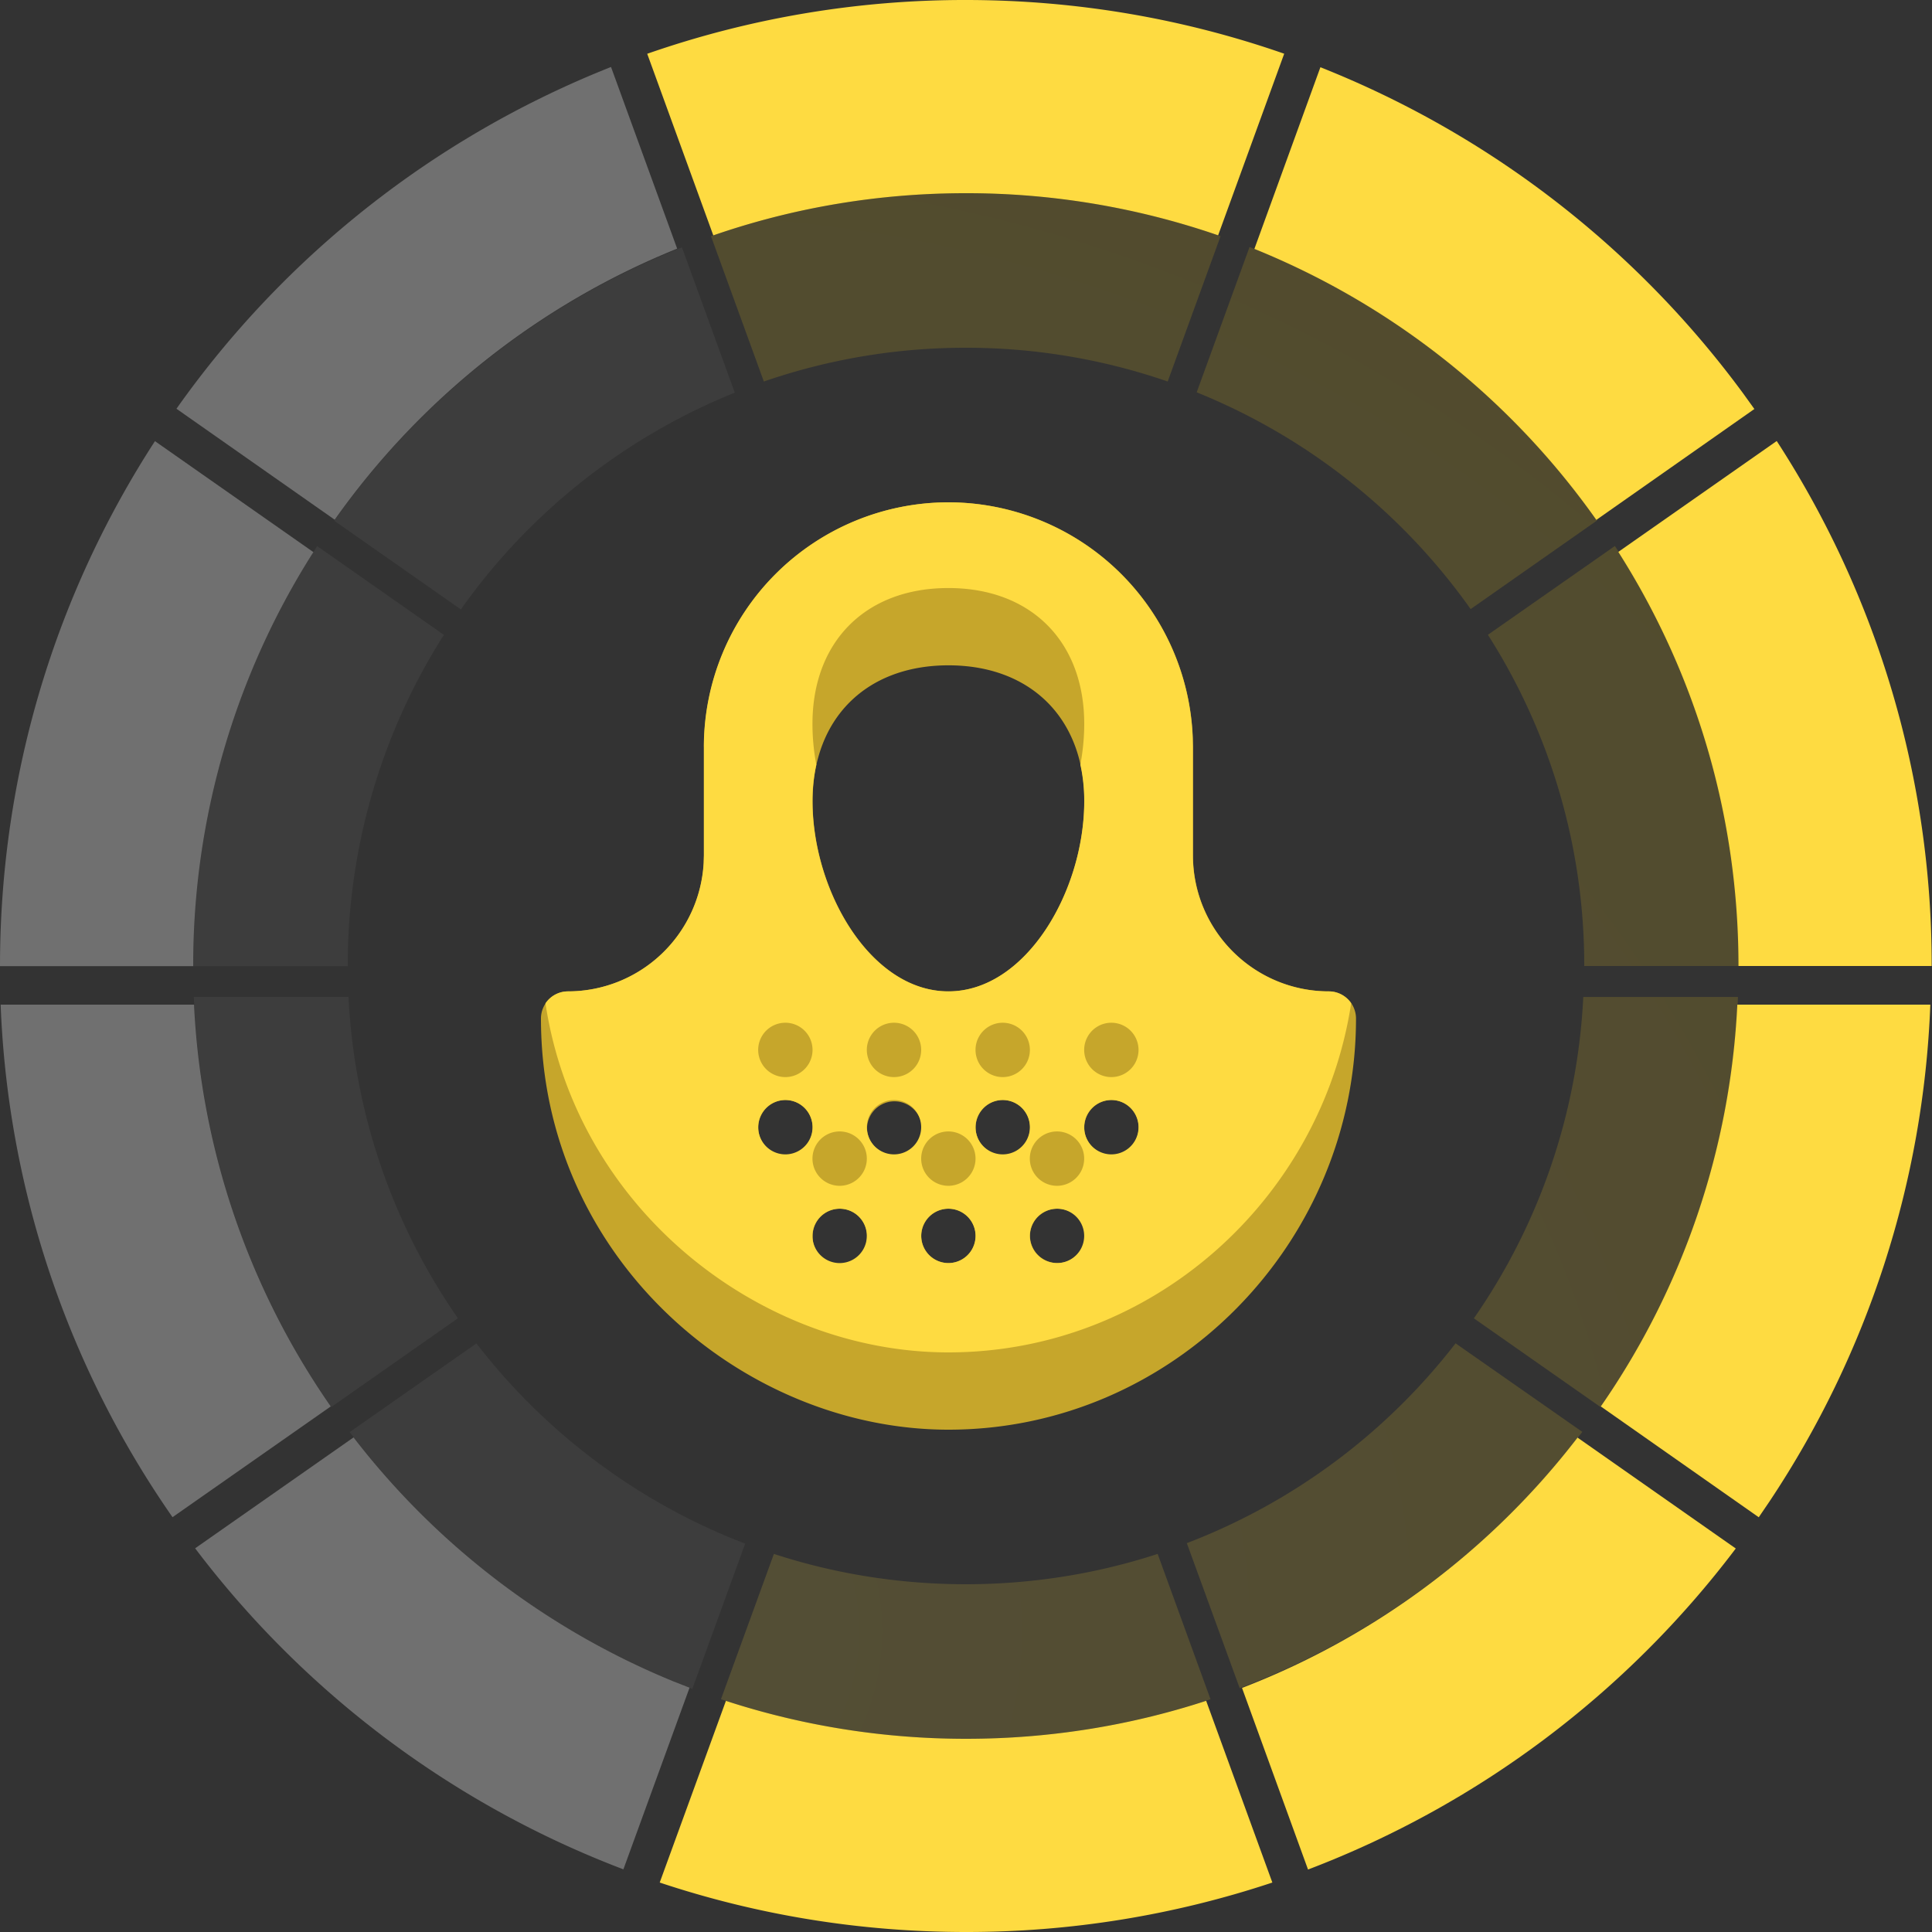 <svg xmlns="http://www.w3.org/2000/svg" width="30" height="30" viewBox="0 0 30 30"><rect x="0" y="0" width="30" height="30" fill="#333333" stroke="none"/><defs><radialGradient id="3v9sa" cx="10.06" cy="25.32" r="24.76" gradientUnits="userSpaceOnUse"><stop offset="0" stop-color="#fedb41"/><stop offset="1" stop-color="#f4ca10"/></radialGradient></defs><g><g><g><g><path fill="#fedb41" d="M15 27c1.302 0 2.555-.207 3.729-.59l1.028 2.822A15.015 15.015 0 0 1 15 30c-1.662 0-3.261-.27-4.756-.768l1.028-2.821c1.174.382 2.427.589 3.728.589zm9.496-4.677l2.457 1.722a15.023 15.023 0 0 1-6.642 4.985l-1.025-2.82a12.018 12.018 0 0 0 5.21-3.887zm2.814 1.237l-2.453-1.721a11.951 11.951 0 0 0 2.12-6.239h2.997a14.94 14.94 0 0 1-2.497 7.714zM29.995 15h-3c0-2.365-.684-4.57-1.866-6.43l2.46-1.722A14.93 14.93 0 0 1 29.995 15zm-2.753-8.649l-2.454 1.722a12.027 12.027 0 0 0-5.31-4.208l1.025-2.821a15.03 15.03 0 0 1 6.564 5.064zM14.995 0c1.733 0 3.397.294 4.946.834l-1.026 2.82A11.983 11.983 0 0 0 14.995 3c-1.372 0-2.69.23-3.919.655L10.05.835A14.978 14.978 0 0 1 14.995 0z"/></g><g opacity=".3"><path fill="#fff" d="M10.707 26.207l-1.027 2.82a15.041 15.041 0 0 1-6.65-4.985l2.46-1.722a12.037 12.037 0 0 0 4.958 3.785z"/></g><g opacity=".3"><path fill="#fff" d="M5.136 21.839l-2.457 1.72A14.922 14.922 0 0 1 .01 15.6h3.003a11.936 11.936 0 0 0 2.123 6.239z"/></g><g opacity=".3"><path fill="#fff" d="M2.406 6.85l2.46 1.723A11.944 11.944 0 0 0 3 15.002H0c0-3.006.884-5.805 2.406-8.152z"/></g><g opacity=".3"><path fill="#fff" d="M9.488 1.04l1.027 2.821A12.04 12.04 0 0 0 5.197 8.07L2.74 6.347A15.048 15.048 0 0 1 9.488 1.04z"/></g></g><g opacity=".4"><g opacity=".4"><path fill="url(#3v9sa)" d="M14.996 24.6c1.04 0 2.042-.165 2.98-.471l.821 2.257a11.987 11.987 0 0 1-3.8.614c-1.33 0-2.607-.216-3.802-.614l.822-2.257c.938.306 1.94.471 2.98.471zm7.606-3.741l1.968 1.375a12.03 12.03 0 0 1-5.32 3.98l-.821-2.252a9.624 9.624 0 0 0 4.173-3.103zm2.25.989l-1.966-1.377a9.549 9.549 0 0 0 1.699-4.99h2.402a11.936 11.936 0 0 1-2.001 6.17zM27.006 15H24.6a9.537 9.537 0 0 0-1.496-5.143l1.972-1.379A11.922 11.922 0 0 1 27.006 15zm-2.204-6.92l-1.966 1.378a9.632 9.632 0 0 0-4.254-3.366l.821-2.257c2.112.834 3.931 2.25 5.259 4.051zM14.996 3c1.387 0 2.718.235 3.957.667l-.821 2.257a9.587 9.587 0 0 0-3.136-.524 9.587 9.587 0 0 0-3.135.524l-.821-2.257A11.982 11.982 0 0 1 14.996 3z"/></g><g opacity=".12"><path fill="#fff" d="M11.571 23.97l-.821 2.256a12.033 12.033 0 0 1-5.32-3.989l1.968-1.377a9.63 9.63 0 0 0 3.967 3.028z"/></g><g opacity=".12"><path fill="#fff" d="M7.111 20.47l-1.966 1.378A11.938 11.938 0 0 1 3.01 15.48h2.402a9.55 9.55 0 0 0 1.699 4.99z"/></g><g opacity=".12"><path fill="#fff" d="M4.925 8.48l1.968 1.378A9.555 9.555 0 0 0 5.4 15.002H3c0-2.405.707-4.644 1.925-6.522z"/></g><g opacity=".12"><path fill="#fff" d="M10.589 3.84l.821 2.257a9.632 9.632 0 0 0-4.254 3.366L5.19 8.086a12.039 12.039 0 0 1 5.399-4.246z"/></g></g><g><g><path fill="#c6a62b" d="M16.837 12.44c0 1.395-.902 2.954-2.109 2.954-1.207 0-2.11-1.56-2.11-2.953 0-1.282.829-2.11 2.11-2.11s2.11.828 2.11 2.11zm-2.52 5.068a.427.427 0 1 1-.854 0 .427.427 0 0 1 .853 0zm-1.698 0a.424.424 0 0 1-.422.427.424.424 0 0 1-.422-.427c0-.236.189-.427.422-.427.233 0 .422.191.422.427zm5.062 0a.424.424 0 0 1-.422.427.424.424 0 0 1-.422-.427c0-.236.19-.427.422-.427.233 0 .422.191.422.427zm-1.687 0a.424.424 0 0 1-.422.427.424.424 0 0 1-.422-.427c0-.236.189-.427.422-.427.233 0 .422.191.422.427zm.854 1.683a.424.424 0 0 1-.427.421.424.424 0 0 1-.427-.421c0-.233.19-.422.427-.422.235 0 .427.189.427.422zm-1.698 0a.422.422 0 1 1-.844 0 .422.422 0 0 1 .844 0zm-1.688 0a.422.422 0 1 1-.843 0 .422.422 0 0 1 .844 0zm-2.53-7.594v1.687l-.004.116a2.112 2.112 0 0 1-2.106 1.994.422.422 0 0 0-.422.422c0 3.71 3.121 6.384 6.328 6.384 3.49 0 6.328-2.895 6.328-6.384a.422.422 0 0 0-.422-.422 2.112 2.112 0 0 1-2.109-2.11v-1.687l-.003-.14A3.801 3.801 0 0 0 14.728 7.8a3.801 3.801 0 0 0-3.797 3.797z"/></g><g><path fill="#fedb41" d="M13.038 17.569a.422.422 0 1 0 0 .844.422.422 0 0 0 0-.844zm1.688 0a.422.422 0 1 0 0 .844.422.422 0 0 0 0-.844zm1.687 0a.422.422 0 1 0 0 .844.422.422 0 0 0 0-.844zm-.843-1.688a.422.422 0 1 0 0 .844.422.422 0 0 0 0-.844zm1.687 0a.422.422 0 1 0 0 .844.422.422 0 0 0 0-.844zm-5.062 0a.422.422 0 1 0 0 .844.422.422 0 0 0 0-.844zm1.687 0a.422.422 0 1 0 0 .844.422.422 0 0 0 0-.844zm.844-8.081a3.801 3.801 0 0 1 3.794 3.658l.003.139v1.687c0 1.163.946 2.11 2.11 2.11.144 0 .272.073.348.184C20.517 18.622 17.89 21 14.726 21c-2.922 0-5.772-2.22-6.256-5.42a.421.421 0 0 1 .35-.186 2.112 2.112 0 0 0 2.106-1.994l.003-.116v-1.687A3.801 3.801 0 0 1 14.726 7.8zm-1.688 10.969a.422.422 0 1 0 0 .844.422.422 0 0 0 0-.844zm1.688 0a.422.422 0 1 0 0 .844.422.422 0 0 0 0-.844zm1.687 0a.422.422 0 1 0 0 .844.422.422 0 0 0 0-.844zm-.843-1.688a.422.422 0 1 0 0 .844.422.422 0 0 0 0-.844zm1.687 0a.422.422 0 1 0 0 .844.422.422 0 0 0 0-.844zm-5.062 0a.422.422 0 1 0 0 .844.422.422 0 0 0 0-.844zm1.687 0a.422.422 0 1 0 0 .844.422.422 0 0 0 0-.844zm-1.266-4.64c0 1.394.903 2.953 2.11 2.953 1.207 0 2.11-1.56 2.11-2.953 0-.2-.021-.39-.06-.566.039-.211.06-.425.06-.634 0-1.282-.829-2.11-2.11-2.11s-2.11.828-2.11 2.11c0 .21.02.423.06.634-.04.176-.06.366-.06.566z"/></g></g></g></g></svg>